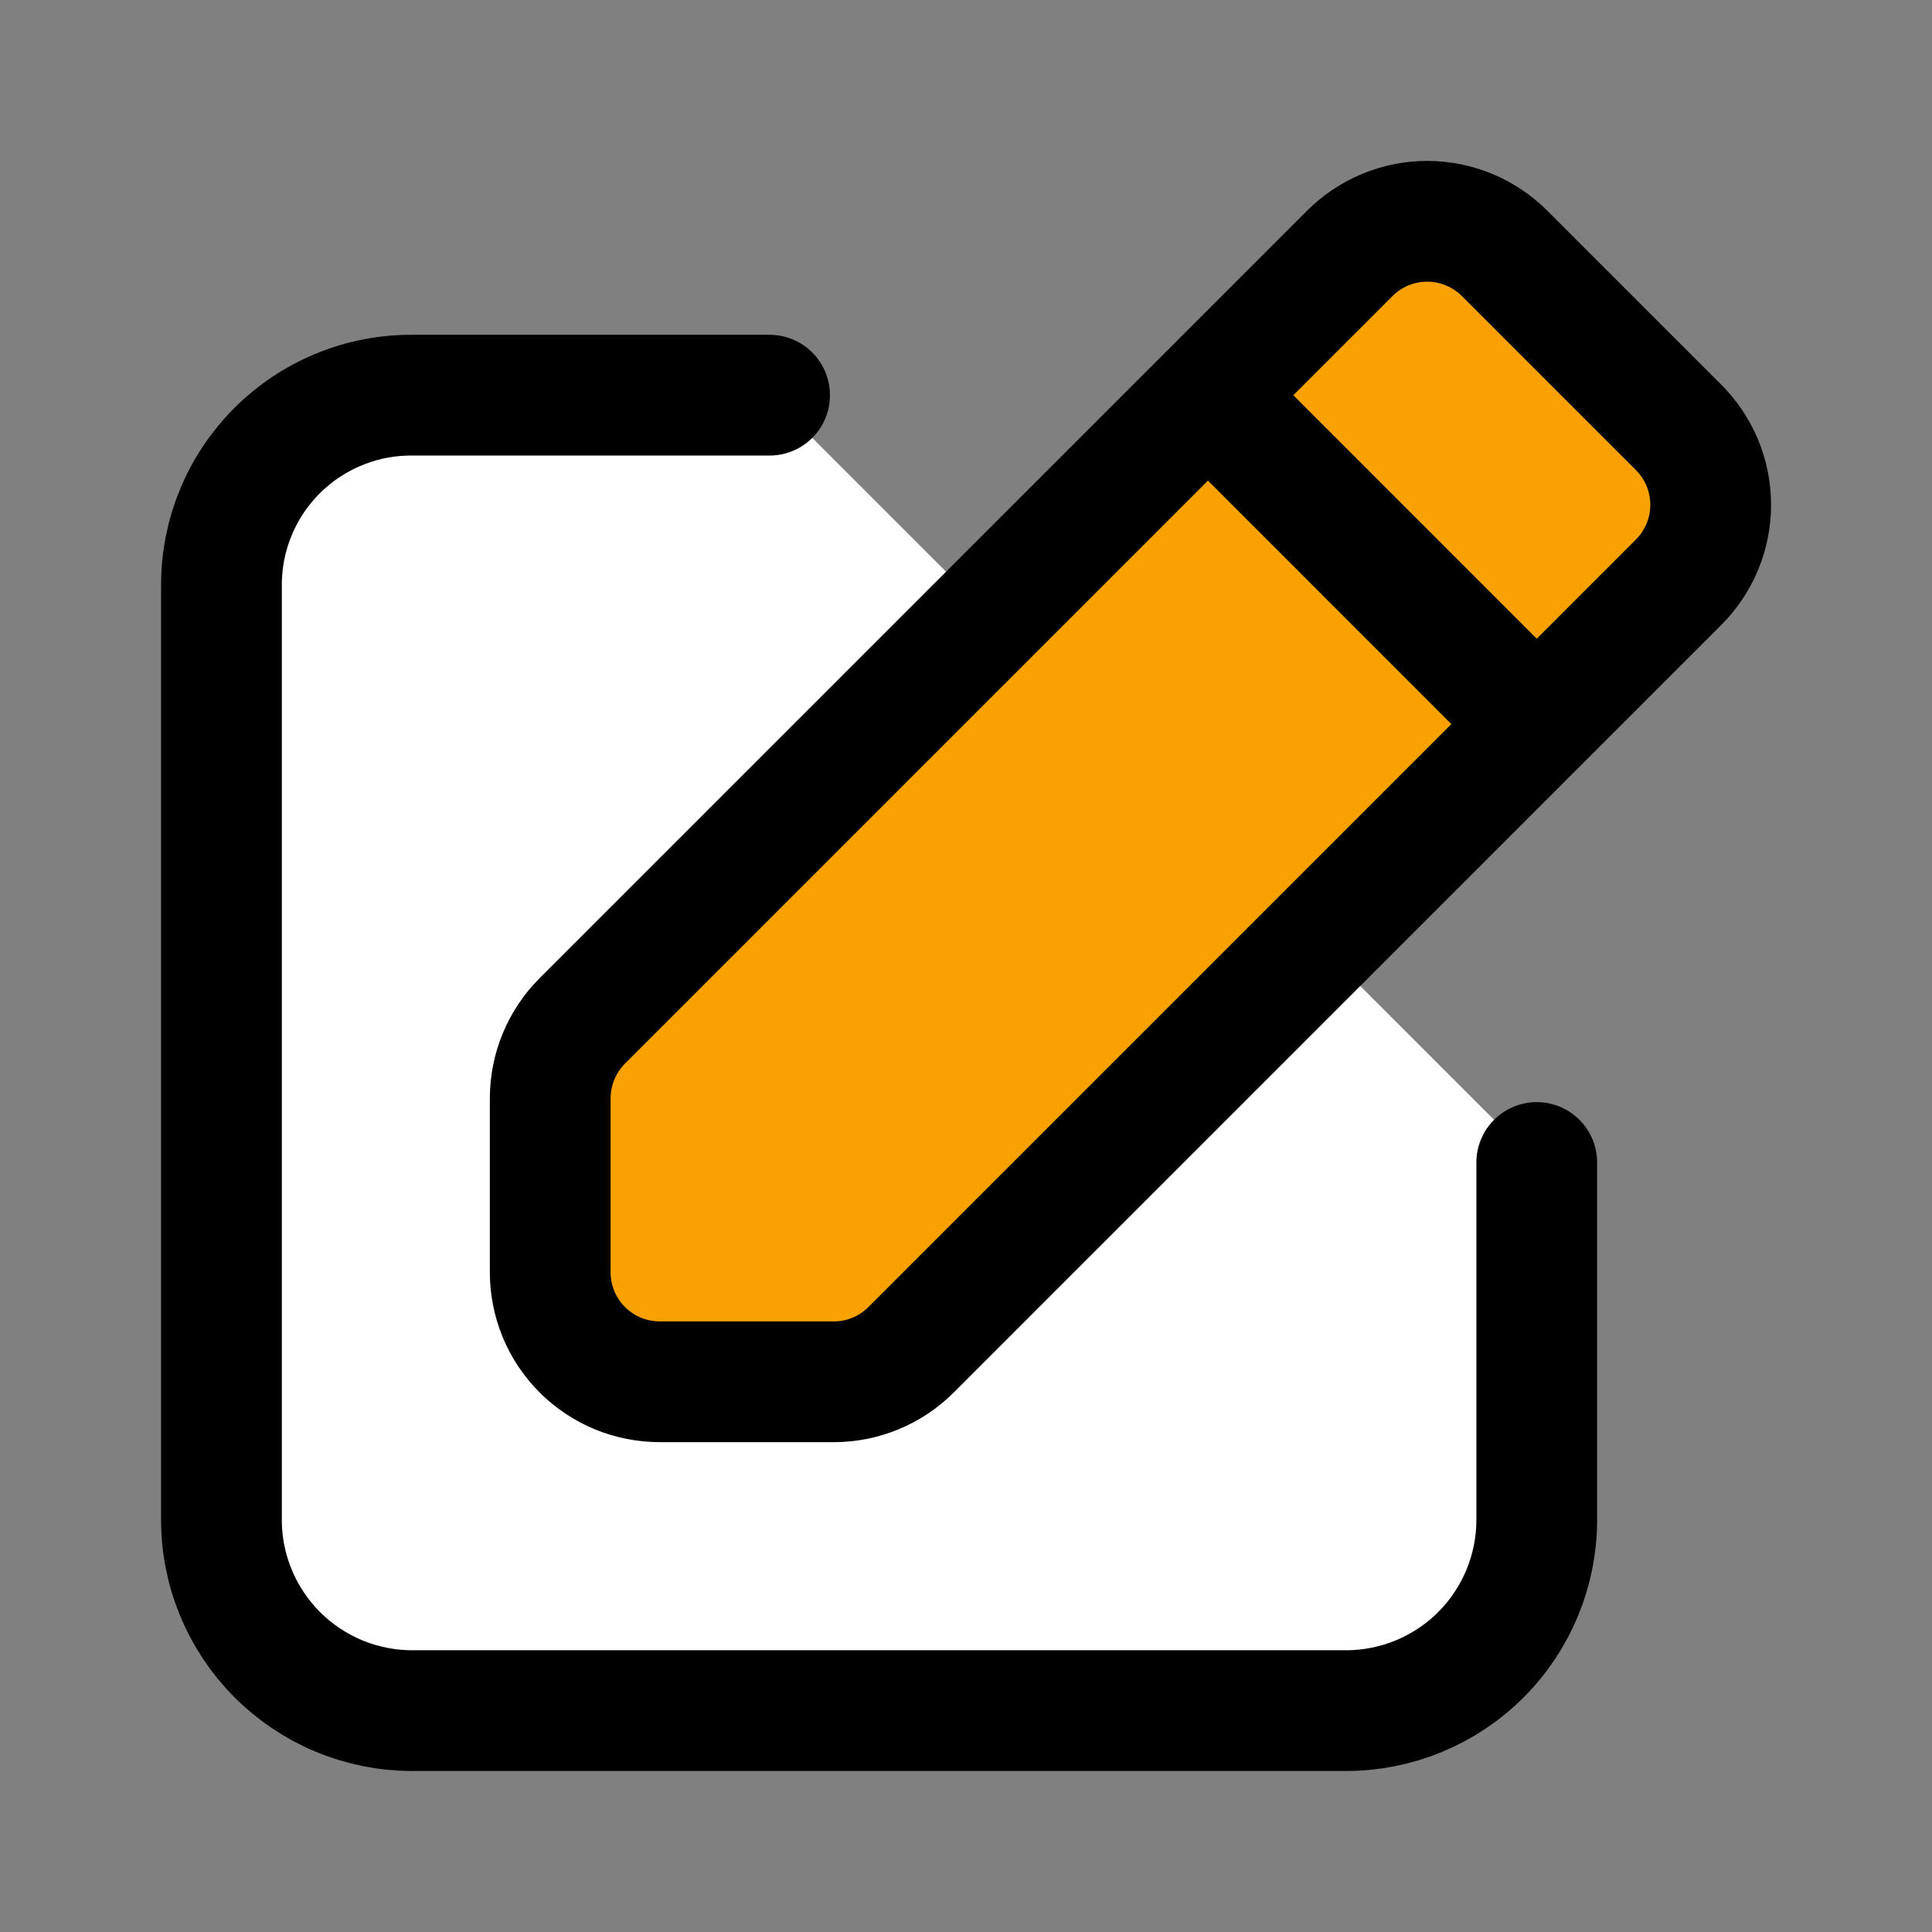 <svg width="24" height="24" viewBox="0 0 24 24" fill="none" xmlns="http://www.w3.org/2000/svg">
<rect x="0" y="0" width="24" height="24" fill="#808080" stroke="none"/>
<path d="M19.09 14.441V18.881C19.09 19.509 18.84 20.112 18.396 20.556C17.952 21 17.349 21.25 16.721 21.25H5.12C4.808 21.25 4.499 21.188 4.21 21.068C3.922 20.948 3.66 20.772 3.44 20.551C3.22 20.329 3.046 20.067 2.928 19.778C2.809 19.489 2.749 19.179 2.751 18.867V7.279C2.749 6.967 2.809 6.658 2.928 6.37C3.046 6.081 3.221 5.819 3.441 5.599C3.661 5.379 3.923 5.204 4.212 5.086C4.5 4.967 4.809 4.907 5.121 4.909H9.56" fill="white"/>
<path d="M19.09 14.441V18.881C19.09 19.509 18.84 20.112 18.396 20.556C17.952 21 17.349 21.25 16.721 21.25H5.12C4.808 21.25 4.499 21.188 4.21 21.068C3.922 20.948 3.66 20.772 3.44 20.551C3.22 20.329 3.046 20.067 2.928 19.778C2.809 19.489 2.749 19.179 2.751 18.867V7.279C2.749 6.967 2.809 6.658 2.928 6.37C3.046 6.081 3.221 5.819 3.441 5.599C3.661 5.379 3.923 5.204 4.212 5.086C4.5 4.967 4.809 4.907 5.121 4.909H9.56" stroke="black" stroke-width="1.5" stroke-linecap="round" stroke-linejoin="round"/>
<path d="M6.835 15.803V13.638C6.837 13.281 6.979 12.938 7.23 12.685L16.762 3.153C16.888 3.025 17.039 2.924 17.205 2.854C17.371 2.785 17.549 2.749 17.729 2.749C17.909 2.749 18.087 2.785 18.253 2.854C18.419 2.924 18.57 3.025 18.696 3.153L20.847 5.304C20.975 5.43 21.076 5.581 21.146 5.747C21.215 5.913 21.251 6.091 21.251 6.271C21.251 6.451 21.215 6.629 21.146 6.795C21.076 6.961 20.975 7.111 20.847 7.238L11.315 16.77C11.062 17.022 10.719 17.164 10.362 17.165H8.197C8.018 17.165 7.841 17.13 7.675 17.062C7.51 16.994 7.36 16.893 7.233 16.767C7.107 16.64 7.006 16.49 6.938 16.325C6.87 16.159 6.835 15.982 6.835 15.803ZM19.09 8.995L15.005 4.909Z" fill="#F8A100"/>
<path d="M19.09 8.995L15.005 4.909M6.835 15.803V13.638C6.837 13.281 6.979 12.938 7.23 12.685L16.762 3.153C16.888 3.025 17.039 2.924 17.205 2.854C17.371 2.785 17.549 2.749 17.729 2.749C17.909 2.749 18.087 2.785 18.253 2.854C18.419 2.924 18.57 3.025 18.696 3.153L20.847 5.304C20.975 5.43 21.076 5.581 21.146 5.747C21.215 5.913 21.251 6.091 21.251 6.271C21.251 6.451 21.215 6.629 21.146 6.795C21.076 6.961 20.975 7.111 20.847 7.238L11.315 16.77C11.062 17.022 10.719 17.164 10.362 17.165H8.197C8.018 17.165 7.841 17.13 7.675 17.062C7.51 16.994 7.36 16.893 7.233 16.767C7.107 16.64 7.006 16.49 6.938 16.325C6.87 16.159 6.835 15.982 6.835 15.803Z" stroke="black" stroke-width="1.5" stroke-linecap="round" stroke-linejoin="round"/>
</svg>
